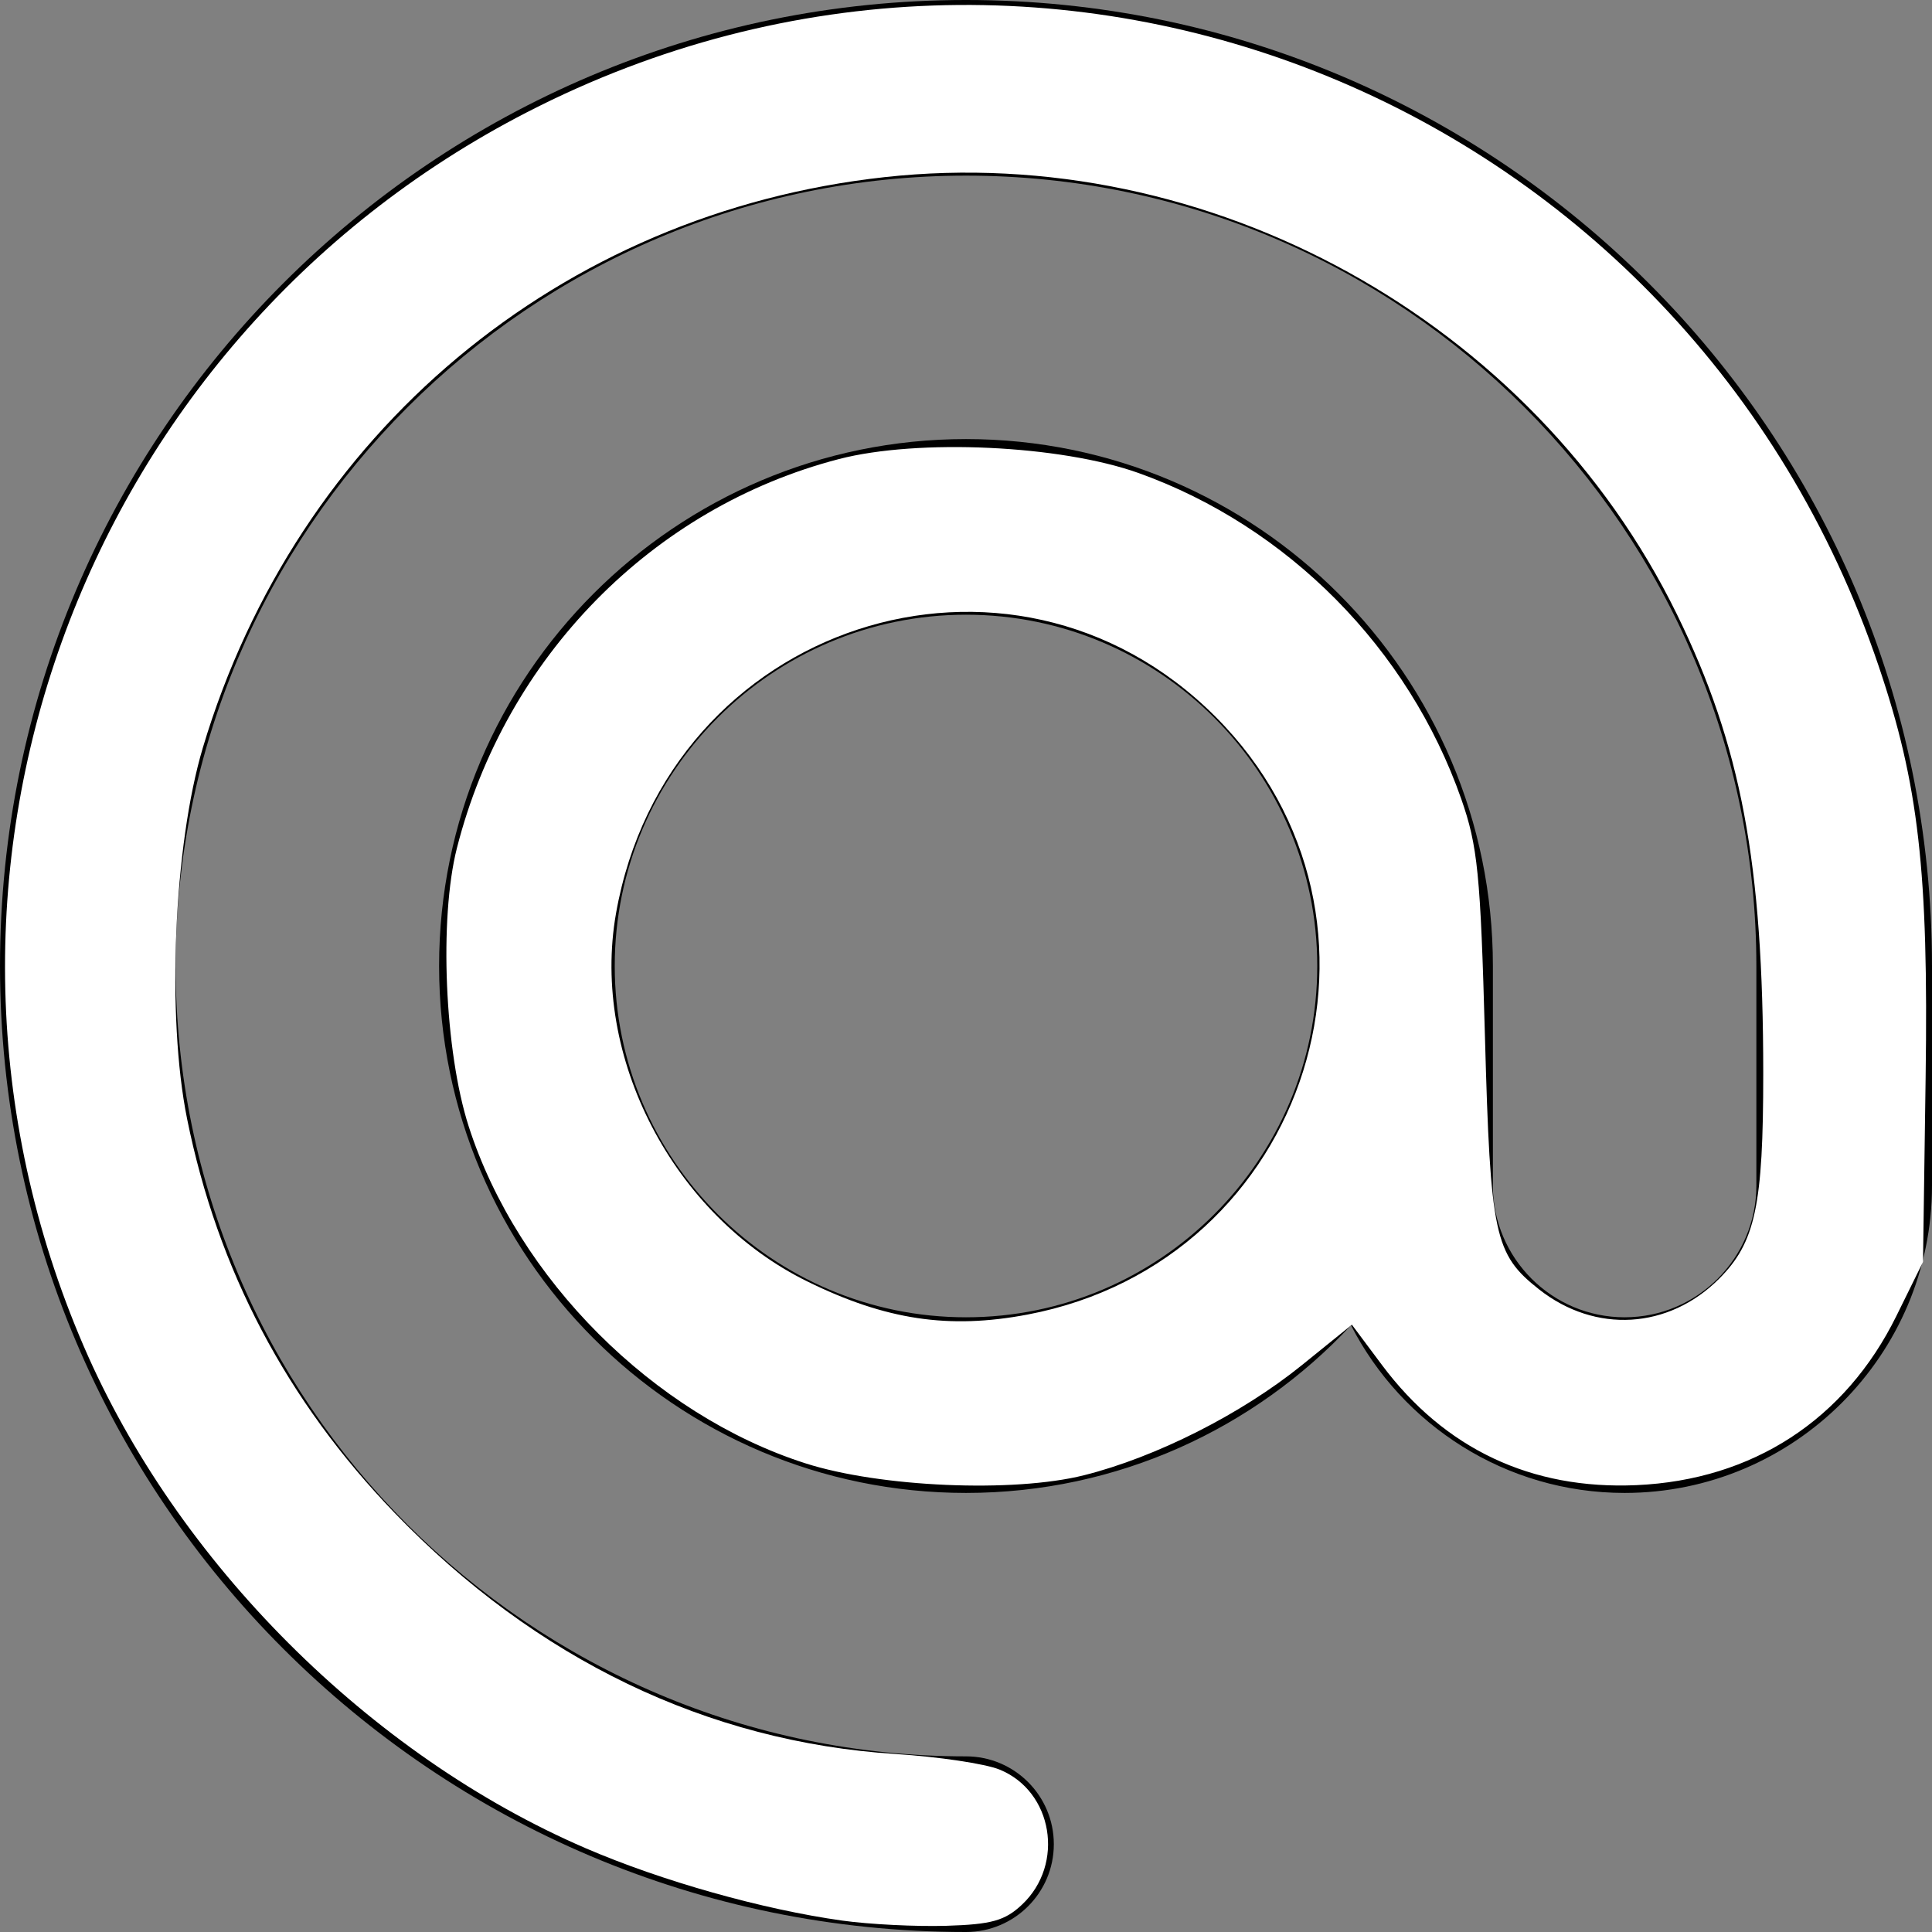 <?xml version="1.0" encoding="UTF-8" standalone="no"?>
<!-- Generator: Adobe Illustrator 19.0.0, SVG Export Plug-In . SVG Version: 6.00 Build 0)  -->

<svg
   xmlns:dc="http://purl.org/dc/elements/1.1/"
   xmlns:cc="http://creativecommons.org/ns#"
   xmlns:rdf="http://www.w3.org/1999/02/22-rdf-syntax-ns#"
   xmlns:svg="http://www.w3.org/2000/svg"
   xmlns="http://www.w3.org/2000/svg"
   xmlns:sodipodi="http://sodipodi.sourceforge.net/DTD/sodipodi-0.dtd"
   xmlns:inkscape="http://www.inkscape.org/namespaces/inkscape"
   version="1.1"
   id="Layer_1"
   x="0px"
   y="0px"
   viewBox="0 0 330.001 330.001"
   style="enable-background:new 0 0 330.001 330.001;"
   xml:space="preserve"
   sodipodi:docname="mail.svg"
   inkscape:version="0.92.1 r15371"><rect x="0" y="0" width="330.001" height="330.001" fill="#808080" stroke="none"/><defs
     id="defs36" /><sodipodi:namedview
     pagecolor="#ffffff"
     bordercolor="#666666"
     borderopacity="1"
     objecttolerance="10"
     gridtolerance="10"
     guidetolerance="10"
     inkscape:pageopacity="0"
     inkscape:pageshadow="2"
     inkscape:window-width="1920"
     inkscape:window-height="1017"
     id="namedview34"
     showgrid="false"
     inkscape:zoom="0.71514933"
     inkscape:cx="165.0005"
     inkscape:cy="165.0005"
     inkscape:window-x="-8"
     inkscape:window-y="-8"
     inkscape:window-maximized="1"
     inkscape:current-layer="Layer_1" /><path
     id="XMLID_20_"
     d="M165.001,0c-90.981,0-165,74.018-165,164.997c0,90.983,74.019,165.004,165,165.004c8.284,0,15-6.716,15-15  c0-8.284-6.716-15-15-15c-74.44,0-135-60.563-135-135.004C30,90.56,90.561,30,165.001,30s135,60.56,135,134.997v37.507  c0,12.407-10.096,22.5-22.504,22.5c-12.406,0-22.499-10.093-22.499-22.5v-37.507c0-49.626-40.372-90-89.997-90  c-49.626,0-89.999,40.374-89.999,90c0,49.63,40.373,90.007,89.999,90.007c25.927,0,49.323-11.026,65.762-28.63  c8.706,16.978,26.379,28.63,46.734,28.63c28.951,0,52.504-23.551,52.504-52.5v-37.507C330,74.018,255.982,0,165.001,0z   M165.001,225.004c-33.084,0-59.999-26.919-59.999-60.007c0-33.084,26.915-60,59.999-60c33.083,0,59.997,26.916,59.997,60  C224.998,198.085,198.083,225.004,165.001,225.004z" /><g
     id="g3" /><g
     id="g5" /><g
     id="g7" /><g
     id="g9" /><g
     id="g11" /><g
     id="g13" /><g
     id="g15" /><g
     id="g17" /><g
     id="g19" /><g
     id="g21" /><g
     id="g23" /><g
     id="g25" /><g
     id="g27" /><g
     id="g29" /><g
     id="g31" /><path
     style="opacity:1;fill:#ffffff;fill-opacity:1;stroke:#ffffff;stroke-width:0;stroke-linecap:square;stroke-linejoin:round;stroke-miterlimit:4;stroke-dasharray:none;stroke-dashoffset:0;stroke-opacity:1"
     d="m 143.886,328.056 c -13.605,-1.896 -30.837,-6.754 -43.844,-12.362 C 63.156,299.792 30.2,266.823 14.282,229.902 -19.87,150.686 13.206,58.688 90.051,19.153 179.707,-26.973 288.299,17.536 320.888,113.766 c 6.833,20.177 8.527,35.023 8.024,70.308 l -0.449,31.478 -4.544,9.224 c -8.73,17.719 -24.544,28.013 -44.396,28.899 -17.967,0.802 -32.775,-6.192 -43.487,-20.54 l -5.123,-6.862 -8.556,6.917 c -10.314,8.338 -24.897,15.706 -37.204,18.796 -12.038,3.022 -34.823,2.046 -47.581,-2.039 -25.934,-8.303 -49.137,-31.518 -57.512,-57.541 -4.115,-12.788 -5.078,-35.528 -2.014,-47.56 8.31,-32.628 33.393,-58.165 65.252,-66.435 13.521,-3.51 37.875,-2.376 51.173,2.383 25.48,9.118 46.128,29.974 55.125,55.68 2.808,8.022 3.282,12.782 4.044,40.551 0.934,34.047 1.611,37.206 9.263,43.225 9.606,7.556 22.094,6.812 30.737,-1.831 6.189,-6.189 7.54,-12.484 7.536,-35.102 -0.007,-35.905 -3.785,-55.99 -14.744,-78.387 C 261.888,54.77 206.426,24.168 151.094,30.257 95.654,36.357 50.728,73.951 34.654,127.691 c -4.976,16.638 -6.224,46.012 -2.694,63.433 5.23,25.813 16.998,48.152 35.445,67.288 24.107,25.008 53.457,39.134 85.57,41.186 7.306,0.467 15.287,1.66 17.736,2.651 9.131,3.697 11.21,16.166 3.849,23.082 -2.915,2.739 -5.201,3.378 -12.913,3.611 -5.154,0.156 -13.146,-0.243 -17.76,-0.886 z m 31.615,-103.517 c 48.235,-9.148 66.612,-67.623 32.098,-102.137 -35.063,-35.063 -93.671,-15.825 -102.378,33.604 -4.321,24.533 9.744,51.594 32.681,62.877 13.377,6.58 24.168,8.203 37.599,5.656 z"
     id="path4515"
     inkscape:connector-curvature="0" /></svg>
